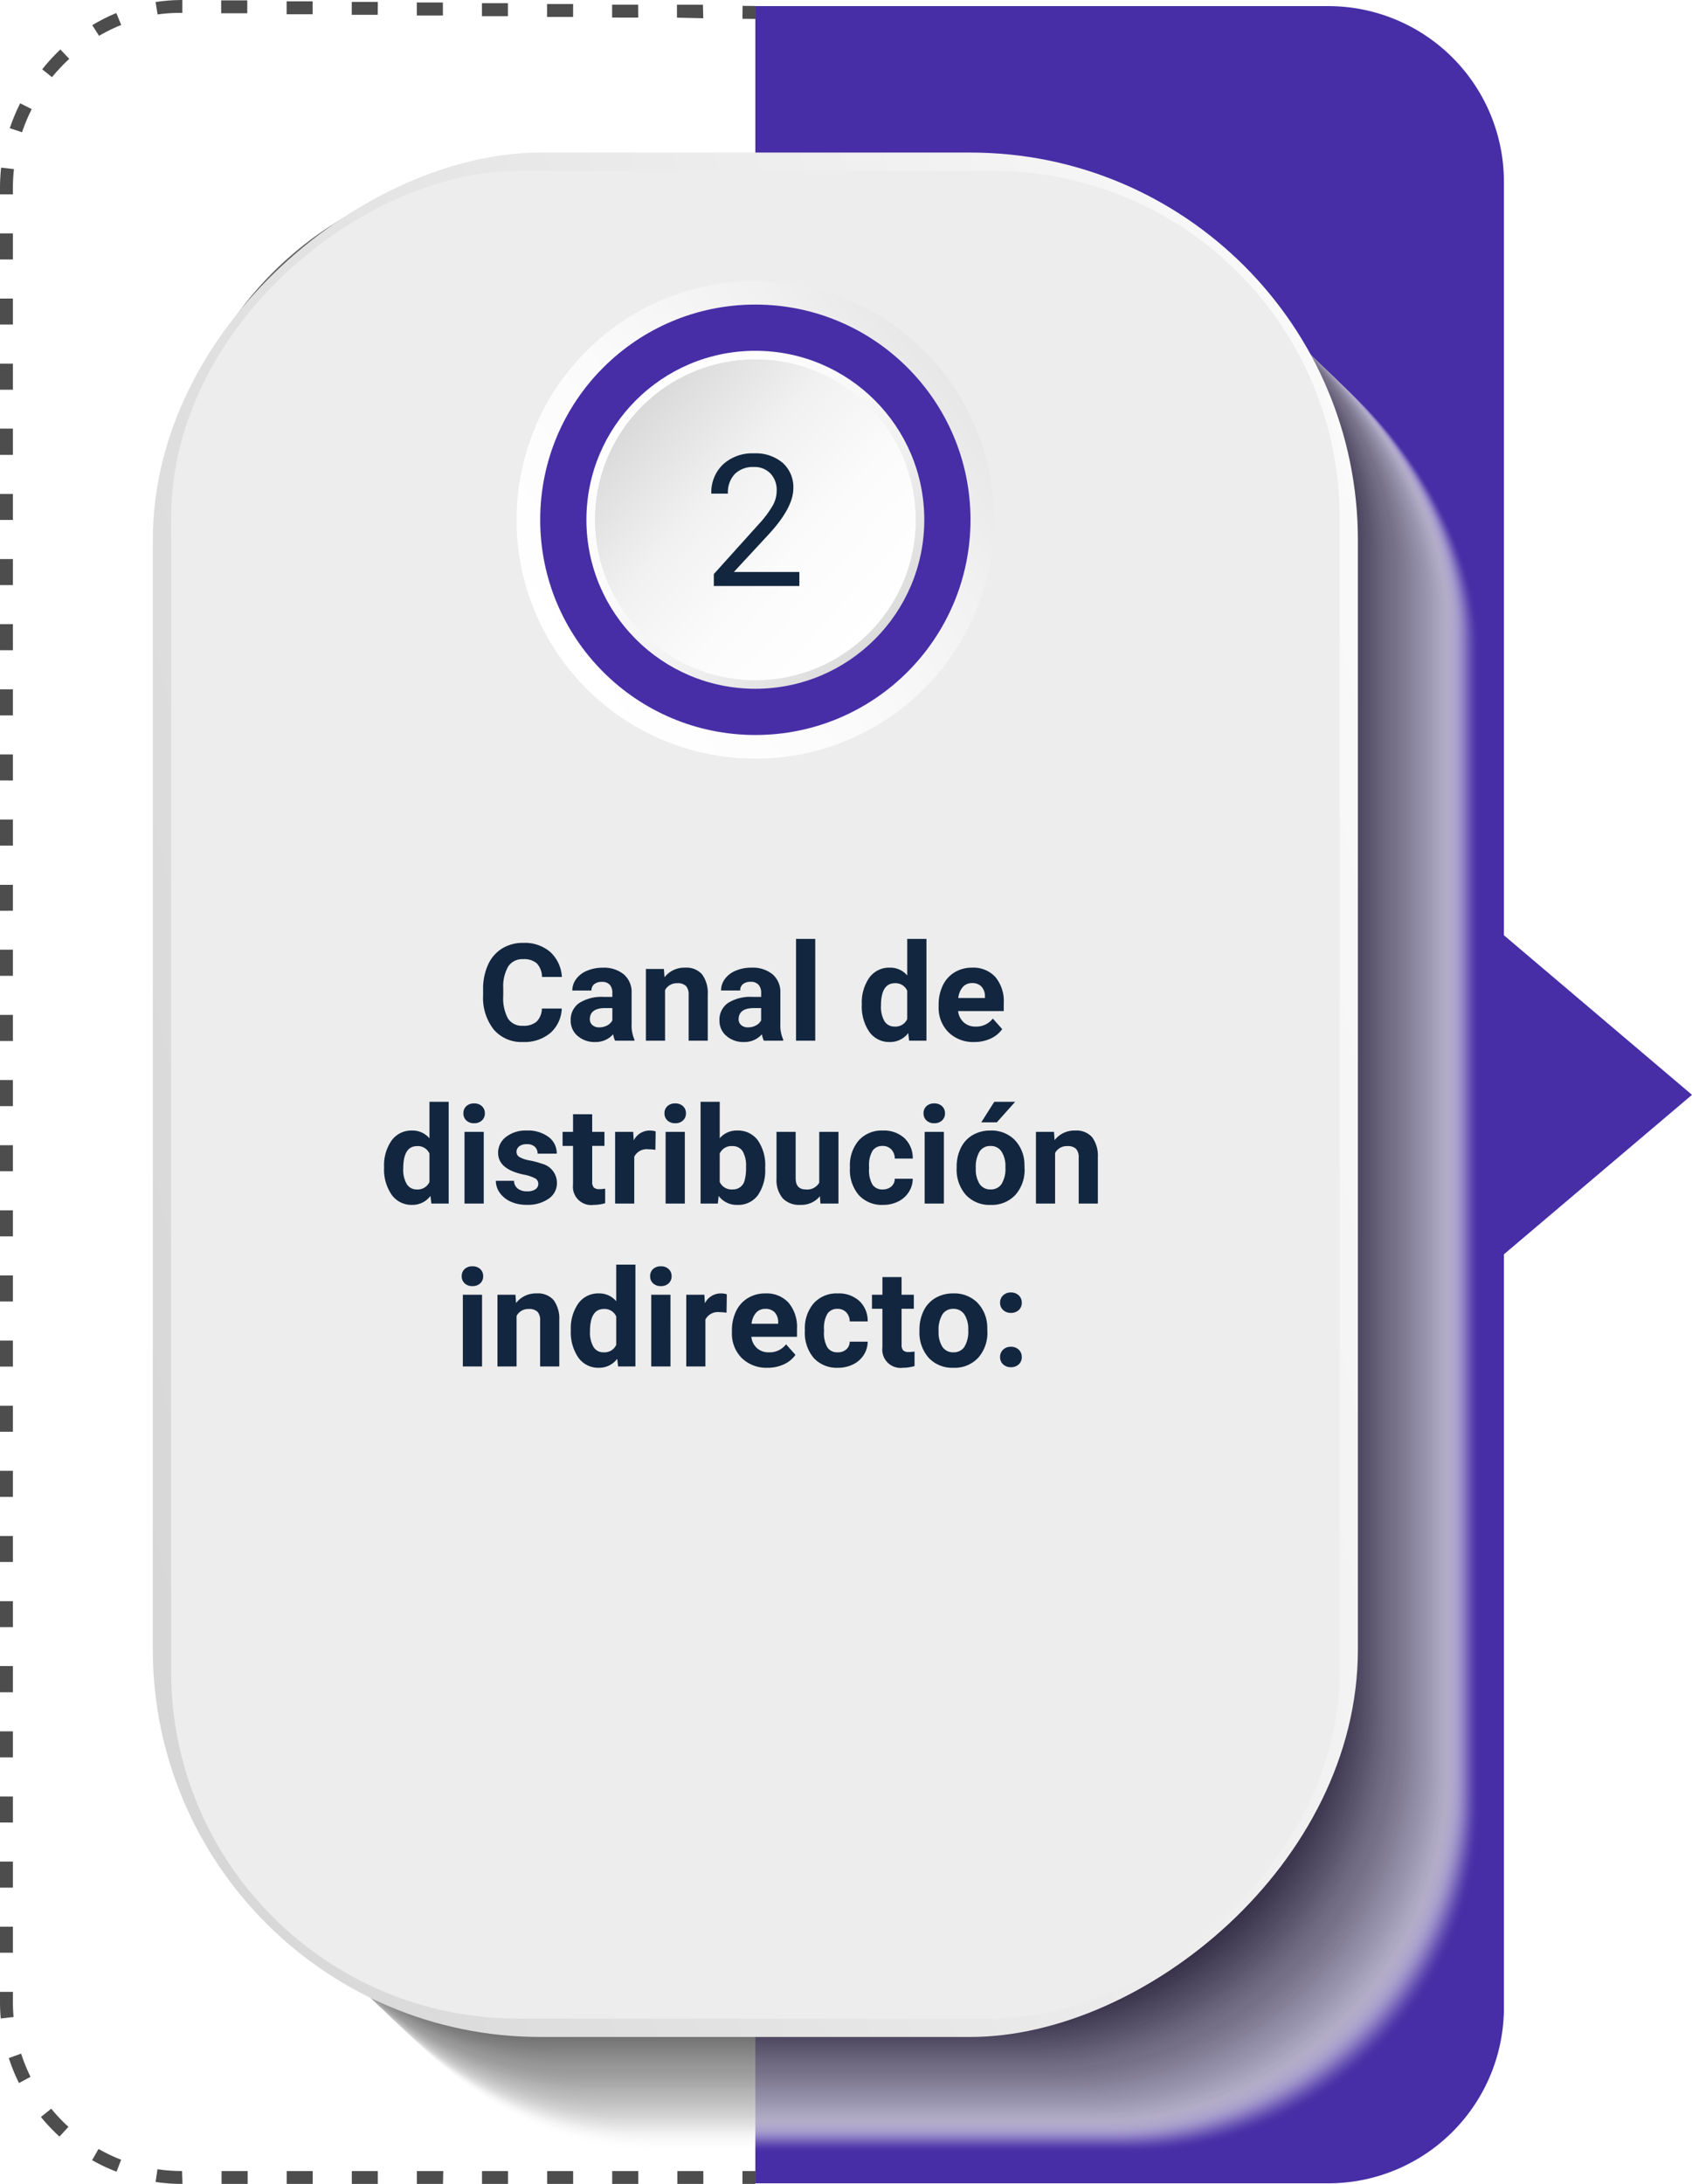 <svg xmlns="http://www.w3.org/2000/svg" xmlns:xlink="http://www.w3.org/1999/xlink" width="224.45" height="289.621" viewBox="0 0 224.45 289.621">
  <defs>
    <linearGradient id="linear-gradient" x1="0.237" y1="-0.212" x2="0.766" y2="1.22" gradientUnits="objectBoundingBox">
      <stop offset="0" stop-color="#fff"/>
      <stop offset="1" stop-color="#d2d1d1"/>
    </linearGradient>
    <linearGradient id="linear-gradient-2" x1="0.136" y1="0.141" x2="0.889" y2="0.884" gradientUnits="objectBoundingBox">
      <stop offset="0" stop-color="#fff"/>
      <stop offset="0.4" stop-color="#fbfbfb"/>
      <stop offset="0.76" stop-color="#f1f1f1"/>
      <stop offset="1" stop-color="#e5e5e5"/>
    </linearGradient>
    <linearGradient id="linear-gradient-3" x1="0.115" y1="0.124" x2="0.894" y2="0.885" gradientUnits="objectBoundingBox">
      <stop offset="0" stop-color="#fff"/>
      <stop offset="0.34" stop-color="#fbfbfb"/>
      <stop offset="0.64" stop-color="#f1f1f1"/>
      <stop offset="0.92" stop-color="#dedede"/>
      <stop offset="1" stop-color="#d8d8d8"/>
    </linearGradient>
    <linearGradient id="linear-gradient-4" x1="0.119" y1="0.151" x2="0.873" y2="0.842" gradientUnits="objectBoundingBox">
      <stop offset="0" stop-color="#d8d8d8"/>
      <stop offset="0.08" stop-color="#dedede"/>
      <stop offset="0.36" stop-color="#f1f1f1"/>
      <stop offset="0.66" stop-color="#fbfbfb"/>
      <stop offset="1" stop-color="#fff"/>
    </linearGradient>
  </defs>
  <g id="card4" transform="translate(-250 -5839.05)">
    <path id="Trazado_119742" data-name="Trazado 119742" d="M162.4,792.2h76a23.3,23.3,0,0,0,23.3-23.3V669l24.95-21.15L261.7,626.69V526.77a23.3,23.3,0,0,0-23.3-23.3h-76Z" transform="translate(187.8 5336.391)" fill="#472ea6"/>
    <g id="Grupo_58722" data-name="Grupo 58722" transform="translate(187.8 5336.391)" opacity="0.8">
      <rect id="Rectángulo_8037" data-name="Rectángulo 8037" width="155.01" height="245.05" rx="46.05" transform="translate(103.59 543.19)" fill="#fff" opacity="0"/>
      <rect id="Rectángulo_8038" data-name="Rectángulo 8038" width="155.01" height="245.05" rx="46.05" transform="translate(103.4 543.01)" fill="#f8f8f8" opacity="0.01"/>
      <rect id="Rectángulo_8039" data-name="Rectángulo 8039" width="155.01" height="245.05" rx="46.05" transform="translate(103.22 542.83)" fill="#f6f6f6" opacity="0.02"/>
      <rect id="Rectángulo_8040" data-name="Rectángulo 8040" width="155.01" height="245.05" rx="46.05" transform="translate(103.03 542.65)" fill="#f4f4f4" opacity="0.03"/>
      <rect id="Rectángulo_8041" data-name="Rectángulo 8041" width="155.01" height="245.05" rx="46.05" transform="translate(102.85 542.48)" fill="#f2f2f2" opacity="0.04"/>
      <rect id="Rectángulo_8042" data-name="Rectángulo 8042" width="155.01" height="245.05" rx="46.05" transform="translate(102.66 542.3)" fill="#f0f0f0" opacity="0.05"/>
      <rect id="Rectángulo_8043" data-name="Rectángulo 8043" width="155.01" height="245.05" rx="46.05" transform="translate(102.48 542.12)" fill="#eee" opacity="0.06"/>
      <rect id="Rectángulo_8044" data-name="Rectángulo 8044" width="155.01" height="245.05" rx="46.05" transform="translate(102.29 541.95)" fill="#ececec" opacity="0.07"/>
      <rect id="Rectángulo_8045" data-name="Rectángulo 8045" width="155.01" height="245.05" rx="46.05" transform="translate(102.11 541.77)" fill="#eaeaea" opacity="0.08"/>
      <rect id="Rectángulo_8046" data-name="Rectángulo 8046" width="155.01" height="245.05" rx="46.05" transform="translate(101.92 541.59)" fill="#e8e8e8" opacity="0.09"/>
      <rect id="Rectángulo_8047" data-name="Rectángulo 8047" width="155.01" height="245.05" rx="46.05" transform="translate(101.74 541.42)" fill="#e6e6e6" opacity="0.1"/>
      <rect id="Rectángulo_8048" data-name="Rectángulo 8048" width="155.01" height="245.05" rx="46.05" transform="translate(101.55 541.24)" fill="#e4e4e4" opacity="0.11"/>
      <rect id="Rectángulo_8049" data-name="Rectángulo 8049" width="155.01" height="245.05" rx="46.05" transform="translate(101.37 541.06)" fill="#e2e2e2" opacity="0.12"/>
      <rect id="Rectángulo_8050" data-name="Rectángulo 8050" width="155.01" height="245.05" rx="46.05" transform="translate(101.18 540.89)" fill="#e0e0e0" opacity="0.13"/>
      <rect id="Rectángulo_8051" data-name="Rectángulo 8051" width="155.01" height="245.05" rx="46.05" transform="translate(101 540.71)" fill="#dedede" opacity="0.14"/>
      <rect id="Rectángulo_8052" data-name="Rectángulo 8052" width="155.01" height="245.05" rx="46.05" transform="translate(100.81 540.53)" fill="#dcdcdc" opacity="0.15"/>
      <rect id="Rectángulo_8053" data-name="Rectángulo 8053" width="155.01" height="245.05" rx="46.05" transform="translate(100.63 540.35)" fill="#dadada" opacity="0.16"/>
      <rect id="Rectángulo_8054" data-name="Rectángulo 8054" width="155.01" height="245.05" rx="46.05" transform="translate(100.44 540.18)" fill="#d8d8d8" opacity="0.17"/>
      <rect id="Rectángulo_8055" data-name="Rectángulo 8055" width="155.01" height="245.05" rx="46.05" transform="translate(100.26 540)" fill="#d6d6d6" opacity="0.18"/>
      <rect id="Rectángulo_8056" data-name="Rectángulo 8056" width="155.01" height="245.05" rx="46.05" transform="translate(100.07 539.82)" fill="#d4d4d4" opacity="0.19"/>
      <rect id="Rectángulo_8057" data-name="Rectángulo 8057" width="155.01" height="245.05" rx="46.05" transform="translate(99.89 539.65)" fill="#d2d2d2" opacity="0.2"/>
      <rect id="Rectángulo_8058" data-name="Rectángulo 8058" width="155.01" height="245.05" rx="46.05" transform="translate(99.7 539.47)" fill="#d0d0d0" opacity="0.21"/>
      <rect id="Rectángulo_8059" data-name="Rectángulo 8059" width="155.01" height="245.05" rx="46.05" transform="translate(99.52 539.29)" fill="#cecece" opacity="0.22"/>
      <rect id="Rectángulo_8060" data-name="Rectángulo 8060" width="155.01" height="245.05" rx="46.05" transform="translate(99.33 539.12)" fill="#ccc" opacity="0.23"/>
      <rect id="Rectángulo_8061" data-name="Rectángulo 8061" width="155.01" height="245.05" rx="46.05" transform="translate(99.15 538.94)" fill="#cacaca" opacity="0.24"/>
      <rect id="Rectángulo_8062" data-name="Rectángulo 8062" width="155.01" height="245.05" rx="46.05" transform="translate(98.96 538.76)" fill="#c8c8c8" opacity="0.25"/>
      <rect id="Rectángulo_8063" data-name="Rectángulo 8063" width="155.01" height="245.05" rx="46.05" transform="translate(98.78 538.58)" fill="#c5c5c5" opacity="0.26"/>
      <rect id="Rectángulo_8064" data-name="Rectángulo 8064" width="155.01" height="245.05" rx="46.05" transform="translate(98.59 538.41)" fill="#c3c3c3" opacity="0.27"/>
      <rect id="Rectángulo_8065" data-name="Rectángulo 8065" width="155.01" height="245.05" rx="46.05" transform="translate(98.41 538.23)" fill="#c1c1c1" opacity="0.28"/>
      <rect id="Rectángulo_8066" data-name="Rectángulo 8066" width="155.01" height="245.05" rx="46.05" transform="translate(98.22 538.05)" fill="#bfbfbf" opacity="0.29"/>
      <rect id="Rectángulo_8067" data-name="Rectángulo 8067" width="155.01" height="245.05" rx="46.05" transform="translate(98.04 537.88)" fill="#bdbdbd" opacity="0.3"/>
      <rect id="Rectángulo_8068" data-name="Rectángulo 8068" width="155.01" height="245.05" rx="46.05" transform="translate(97.85 537.7)" fill="#bbb" opacity="0.31"/>
      <rect id="Rectángulo_8069" data-name="Rectángulo 8069" width="155.01" height="245.05" rx="46.05" transform="translate(97.67 537.52)" fill="#b9b9b9" opacity="0.32"/>
      <rect id="Rectángulo_8070" data-name="Rectángulo 8070" width="155.01" height="245.05" rx="46.05" transform="translate(97.48 537.35)" fill="#b7b7b7" opacity="0.33"/>
      <rect id="Rectángulo_8071" data-name="Rectángulo 8071" width="155.01" height="245.05" rx="46.05" transform="translate(97.3 537.17)" fill="#b5b5b5" opacity="0.34"/>
      <rect id="Rectángulo_8072" data-name="Rectángulo 8072" width="155.01" height="245.05" rx="46.05" transform="translate(97.11 536.99)" fill="#b3b3b3" opacity="0.35"/>
      <rect id="Rectángulo_8073" data-name="Rectángulo 8073" width="155.01" height="245.05" rx="46.05" transform="translate(96.93 536.81)" fill="#b1b1b1" opacity="0.36"/>
      <rect id="Rectángulo_8074" data-name="Rectángulo 8074" width="155.01" height="245.05" rx="46.05" transform="translate(96.74 536.64)" fill="#afafaf" opacity="0.37"/>
      <rect id="Rectángulo_8075" data-name="Rectángulo 8075" width="155.01" height="245.05" rx="46.05" transform="translate(96.56 536.46)" fill="#adadad" opacity="0.38"/>
      <rect id="Rectángulo_8076" data-name="Rectángulo 8076" width="155.01" height="245.05" rx="46.05" transform="translate(96.37 536.28)" fill="#ababab" opacity="0.39"/>
      <rect id="Rectángulo_8077" data-name="Rectángulo 8077" width="155.01" height="245.05" rx="46.05" transform="translate(96.19 536.11)" fill="#a9a9a9" opacity="0.4"/>
      <rect id="Rectángulo_8078" data-name="Rectángulo 8078" width="155.01" height="245.05" rx="46.05" transform="translate(96 535.93)" fill="#a7a7a7" opacity="0.41"/>
      <rect id="Rectángulo_8079" data-name="Rectángulo 8079" width="155.01" height="245.05" rx="46.05" transform="translate(95.82 535.75)" fill="#a5a5a5" opacity="0.42"/>
      <rect id="Rectángulo_8080" data-name="Rectángulo 8080" width="155.01" height="245.05" rx="46.05" transform="translate(95.63 535.58)" fill="#a3a3a3" opacity="0.43"/>
      <rect id="Rectángulo_8081" data-name="Rectángulo 8081" width="155.01" height="245.05" rx="46.05" transform="translate(95.45 535.4)" fill="#a1a1a1" opacity="0.44"/>
      <rect id="Rectángulo_8082" data-name="Rectángulo 8082" width="155.01" height="245.05" rx="46.05" transform="translate(95.26 535.22)" fill="#9f9f9f" opacity="0.45"/>
      <rect id="Rectángulo_8083" data-name="Rectángulo 8083" width="155.01" height="245.05" rx="46.05" transform="translate(95.08 535.04)" fill="#9d9d9d" opacity="0.46"/>
      <rect id="Rectángulo_8084" data-name="Rectángulo 8084" width="155.01" height="245.05" rx="46.05" transform="translate(94.89 534.87)" fill="#9b9b9b" opacity="0.47"/>
      <rect id="Rectángulo_8085" data-name="Rectángulo 8085" width="155.01" height="245.05" rx="46.05" transform="translate(94.7 534.69)" fill="#999" opacity="0.48"/>
      <rect id="Rectángulo_8086" data-name="Rectángulo 8086" width="155.01" height="245.05" rx="46.05" transform="translate(94.52 534.51)" fill="#979797" opacity="0.49"/>
      <rect id="Rectángulo_8087" data-name="Rectángulo 8087" width="155.01" height="245.05" rx="46.05" transform="translate(94.33 534.34)" fill="#959595" opacity="0.5"/>
      <rect id="Rectángulo_8088" data-name="Rectángulo 8088" width="155.01" height="245.05" rx="46.05" transform="translate(94.15 534.16)" fill="#939393" opacity="0.5"/>
      <rect id="Rectángulo_8089" data-name="Rectángulo 8089" width="155.01" height="245.05" rx="46.05" transform="translate(93.96 533.98)" fill="#919191" opacity="0.51"/>
      <rect id="Rectángulo_8090" data-name="Rectángulo 8090" width="155.01" height="245.05" rx="46.05" transform="translate(93.78 533.81)" fill="#8f8f8f" opacity="0.52"/>
      <rect id="Rectángulo_8091" data-name="Rectángulo 8091" width="155.01" height="245.05" rx="46.05" transform="translate(93.59 533.63)" fill="#8d8d8d" opacity="0.53"/>
      <rect id="Rectángulo_8092" data-name="Rectángulo 8092" width="155.01" height="245.05" rx="46.05" transform="translate(93.41 533.45)" fill="#8b8b8b" opacity="0.54"/>
      <rect id="Rectángulo_8093" data-name="Rectángulo 8093" width="155.01" height="245.05" rx="46.05" transform="translate(93.22 533.28)" fill="#898989" opacity="0.55"/>
      <rect id="Rectángulo_8094" data-name="Rectángulo 8094" width="155.01" height="245.05" rx="46.05" transform="translate(93.04 533.1)" fill="#878787" opacity="0.56"/>
      <rect id="Rectángulo_8095" data-name="Rectángulo 8095" width="155.01" height="245.05" rx="46.05" transform="translate(92.85 532.92)" fill="#858585" opacity="0.57"/>
      <rect id="Rectángulo_8096" data-name="Rectángulo 8096" width="155.01" height="245.05" rx="46.05" transform="translate(92.67 532.74)" fill="#838383" opacity="0.58"/>
      <rect id="Rectángulo_8097" data-name="Rectángulo 8097" width="155.01" height="245.05" rx="46.05" transform="translate(92.48 532.57)" fill="#818181" opacity="0.59"/>
      <rect id="Rectángulo_8098" data-name="Rectángulo 8098" width="155.01" height="245.05" rx="46.05" transform="translate(92.3 532.39)" fill="gray" opacity="0.6"/>
      <rect id="Rectángulo_8099" data-name="Rectángulo 8099" width="155.01" height="245.05" rx="46.05" transform="translate(92.11 532.21)" fill="gray" opacity="0.61"/>
      <rect id="Rectángulo_8100" data-name="Rectángulo 8100" width="155.01" height="245.05" rx="46.05" transform="translate(91.93 532.04)" fill="gray" opacity="0.62"/>
      <rect id="Rectángulo_8101" data-name="Rectángulo 8101" width="155.01" height="245.05" rx="46.05" transform="translate(91.74 531.86)" fill="#7e7e7e" opacity="0.63"/>
      <rect id="Rectángulo_8102" data-name="Rectángulo 8102" width="155.01" height="245.05" rx="46.05" transform="translate(91.56 531.68)" fill="#7c7c7c" opacity="0.64"/>
      <rect id="Rectángulo_8103" data-name="Rectángulo 8103" width="155.01" height="245.05" rx="46.05" transform="translate(91.37 531.51)" fill="#7a7a7a" opacity="0.65"/>
      <rect id="Rectángulo_8104" data-name="Rectángulo 8104" width="155.01" height="245.05" rx="46.05" transform="translate(91.19 531.33)" fill="#787878" opacity="0.66"/>
      <rect id="Rectángulo_8105" data-name="Rectángulo 8105" width="155.01" height="245.05" rx="46.05" transform="translate(91 531.15)" fill="#767676" opacity="0.67"/>
      <rect id="Rectángulo_8106" data-name="Rectángulo 8106" width="155.01" height="245.05" rx="46.05" transform="translate(90.82 530.97)" fill="#747474" opacity="0.68"/>
      <rect id="Rectángulo_8107" data-name="Rectángulo 8107" width="155.01" height="245.05" rx="46.05" transform="translate(90.63 530.8)" fill="#727272" opacity="0.69"/>
      <rect id="Rectángulo_8108" data-name="Rectángulo 8108" width="155.01" height="245.05" rx="46.05" transform="translate(90.45 530.62)" fill="#707070" opacity="0.7"/>
      <rect id="Rectángulo_8109" data-name="Rectángulo 8109" width="155.01" height="245.05" rx="46.05" transform="translate(90.26 530.44)" fill="#6e6e6e" opacity="0.71"/>
      <rect id="Rectángulo_8110" data-name="Rectángulo 8110" width="155.01" height="245.05" rx="46.05" transform="translate(90.08 530.27)" fill="#6c6c6c" opacity="0.72"/>
      <rect id="Rectángulo_8111" data-name="Rectángulo 8111" width="155.01" height="245.05" rx="46.05" transform="translate(89.89 530.09)" fill="#6a6a6a" opacity="0.73"/>
      <rect id="Rectángulo_8112" data-name="Rectángulo 8112" width="155.01" height="245.05" rx="46.05" transform="translate(89.71 529.91)" fill="#686868" opacity="0.74"/>
      <rect id="Rectángulo_8113" data-name="Rectángulo 8113" width="155.01" height="245.05" rx="46.05" transform="translate(89.52 529.74)" fill="#656565" opacity="0.75"/>
      <rect id="Rectángulo_8114" data-name="Rectángulo 8114" width="155.01" height="245.05" rx="46.05" transform="translate(89.34 529.56)" fill="#636363" opacity="0.76"/>
      <rect id="Rectángulo_8115" data-name="Rectángulo 8115" width="155.01" height="245.05" rx="46.05" transform="translate(89.15 529.38)" fill="#616161" opacity="0.77"/>
      <rect id="Rectángulo_8116" data-name="Rectángulo 8116" width="155.01" height="245.05" rx="46.05" transform="translate(88.97 529.2)" fill="#5f5f5f" opacity="0.78"/>
      <rect id="Rectángulo_8117" data-name="Rectángulo 8117" width="155.01" height="245.05" rx="46.05" transform="translate(88.78 529.03)" fill="#5d5d5d" opacity="0.79"/>
      <rect id="Rectángulo_8118" data-name="Rectángulo 8118" width="155.01" height="245.05" rx="46.05" transform="translate(88.6 528.85)" fill="#5b5b5b" opacity="0.8"/>
      <rect id="Rectángulo_8119" data-name="Rectángulo 8119" width="155.01" height="245.05" rx="46.05" transform="translate(88.41 528.67)" fill="#595959" opacity="0.81"/>
      <rect id="Rectángulo_8120" data-name="Rectángulo 8120" width="155.01" height="245.05" rx="46.05" transform="translate(88.23 528.5)" fill="#575757" opacity="0.82"/>
      <rect id="Rectángulo_8121" data-name="Rectángulo 8121" width="155.01" height="245.05" rx="46.05" transform="translate(88.04 528.32)" fill="#555" opacity="0.83"/>
      <rect id="Rectángulo_8122" data-name="Rectángulo 8122" width="155.01" height="245.05" rx="46.05" transform="translate(87.86 528.14)" fill="#535353" opacity="0.84"/>
      <rect id="Rectángulo_8123" data-name="Rectángulo 8123" width="155.01" height="245.05" rx="46.05" transform="translate(87.67 527.97)" fill="#515151" opacity="0.85"/>
      <rect id="Rectángulo_8124" data-name="Rectángulo 8124" width="155.01" height="245.05" rx="46.05" transform="translate(87.49 527.79)" fill="#4f4f4f" opacity="0.86"/>
      <rect id="Rectángulo_8125" data-name="Rectángulo 8125" width="155.01" height="245.05" rx="46.05" transform="translate(87.3 527.61)" fill="#4d4d4d" opacity="0.87"/>
      <rect id="Rectángulo_8126" data-name="Rectángulo 8126" width="155.01" height="245.05" rx="46.05" transform="translate(87.12 527.44)" fill="#4b4b4b" opacity="0.88"/>
      <rect id="Rectángulo_8127" data-name="Rectángulo 8127" width="155.01" height="245.05" rx="46.05" transform="translate(86.93 527.26)" fill="#494949" opacity="0.89"/>
      <rect id="Rectángulo_8128" data-name="Rectángulo 8128" width="155.01" height="245.05" rx="46.05" transform="translate(86.75 527.08)" fill="#474747" opacity="0.9"/>
      <rect id="Rectángulo_8129" data-name="Rectángulo 8129" width="155.01" height="245.05" rx="46.05" transform="translate(86.56 526.9)" fill="#454545" opacity="0.91"/>
      <rect id="Rectángulo_8130" data-name="Rectángulo 8130" width="155.01" height="245.05" rx="46.05" transform="translate(86.38 526.73)" fill="#434343" opacity="0.92"/>
      <rect id="Rectángulo_8131" data-name="Rectángulo 8131" width="155.01" height="245.05" rx="46.05" transform="translate(86.19 526.55)" fill="#414141" opacity="0.93"/>
      <rect id="Rectángulo_8132" data-name="Rectángulo 8132" width="155.01" height="245.05" rx="46.05" transform="translate(86.01 526.37)" fill="#3f3f3f" opacity="0.94"/>
      <rect id="Rectángulo_8133" data-name="Rectángulo 8133" width="155.01" height="245.05" rx="46.05" transform="translate(85.82 526.2)" fill="#3d3d3d" opacity="0.95"/>
      <rect id="Rectángulo_8134" data-name="Rectángulo 8134" width="155.01" height="245.05" rx="46.05" transform="translate(85.64 526.02)" fill="#3b3b3b" opacity="0.96"/>
      <rect id="Rectángulo_8135" data-name="Rectángulo 8135" width="155.01" height="245.05" rx="46.05" transform="translate(85.45 525.84)" fill="#393939" opacity="0.97"/>
      <rect id="Rectángulo_8136" data-name="Rectángulo 8136" width="155.01" height="245.05" rx="46.05" transform="translate(85.27 525.67)" fill="#373737" opacity="0.98"/>
      <rect id="Rectángulo_8137" data-name="Rectángulo 8137" width="155.01" height="245.05" rx="46.05" transform="translate(85.08 525.49)" fill="#353535" opacity="0.99"/>
      <rect id="Rectángulo_8138" data-name="Rectángulo 8138" width="155.01" height="245.05" rx="46.05" transform="translate(84.9 525.31)" fill="#333"/>
    </g>
    <g id="Grupo_58723" data-name="Grupo 58723" transform="translate(187.8 5336.391)">
      <rect id="Rectángulo_8139" data-name="Rectángulo 8139" width="249.9" height="159.86" rx="51.4" transform="translate(242.33 522.89) rotate(90)" fill="url(#linear-gradient)"/>
      <rect id="Rectángulo_8140" data-name="Rectángulo 8140" width="245.05" height="155.01" rx="46.05" transform="translate(239.91 525.31) rotate(90)" fill="#ededed"/>
    </g>
    <g id="Grupo_58724" data-name="Grupo 58724" transform="translate(187.8 5336.391)">
      <rect id="Rectángulo_8141" data-name="Rectángulo 8141" width="1.71" height="1.71" transform="translate(160.69 790.57)" fill="#4d4d4d"/>
      <path id="Trazado_119743" data-name="Trazado 119743" d="M155.5,792.28h-3.45v-1.71h3.45Zm-8.63,0h-3.46v-1.71h3.46Zm-8.64,0h-3.45v-1.71h3.45Zm-8.64,0h-3.45v-1.71h3.45Zm-8.63,0H117.5v-1.71H121Zm-8.64,0h-3.45v-1.71h3.45Zm-8.64,0h-3.45v-1.71h3.45Zm-8.63,0H91.59v-1.71h3.46Zm-8.64,0h-.06a24.284,24.284,0,0,1-3.51-.26l.25-1.69a22.159,22.159,0,0,0,3.26.24Zm-8.75-1.62a24,24,0,0,1-3.24-1.53l.85-1.49a22.274,22.274,0,0,0,3,1.43ZM70.09,786a24.167,24.167,0,0,1-2.46-2.6L69,782.3a21.613,21.613,0,0,0,2.28,2.41Zm-5.37-7.1a23.687,23.687,0,0,1-1.35-3.31L65,775a23.373,23.373,0,0,0,1.25,3.08Zm-2.42-8.56c-.07-.73-.1-1.46-.1-2.2v-1.33h1.71v1.33q0,1,.09,2Zm1.61-8.72H62.2v-3.45h1.71Zm0-8.63H62.2v-3.46h1.71Zm0-8.64H62.2V740.9h1.71Zm0-8.64H62.2v-3.45h1.71Zm0-8.63H62.2V723.6h1.71Zm0-8.64H62.2V715h1.71Zm0-8.64H62.2v-3.45h1.71Zm0-8.63H62.2v-3.46h1.71Zm0-8.64H62.2v-3.45h1.71Zm0-8.64H62.2v-3.45h1.71Zm0-8.63H62.2V671.8h1.71Zm0-8.64H62.2v-3.45h1.71Zm0-8.64H62.2v-3.45h1.71Zm0-8.63H62.2v-3.46h1.71Zm0-8.64H62.2v-3.46h1.71Zm0-8.64H62.2V628.6h1.71Zm0-8.63H62.2V620h1.71Zm0-8.64H62.2v-3.46h1.71Zm0-8.64H62.2v-3.45h1.71Zm0-8.63H62.2v-3.46h1.71Zm0-8.64H62.2v-3.46h1.71Zm0-8.64H62.2V576.8h1.71Zm0-8.64H62.2v-3.45h1.71Zm0-8.63H62.2V559.5h1.71Zm0-8.64H62.2v-3.45h1.71Zm0-8.64H62.2v-3.45h1.71Zm0-8.63H62.2v-3.46h1.71Zm0-8.64H62.2v-.84a24.318,24.318,0,0,1,.15-2.7l1.7.194a23.32,23.32,0,0,0-.14,2.51Zm1.22-8.23-1.63-.54a24.463,24.463,0,0,1,1.38-3.3l1.53.77a22.864,22.864,0,0,0-1.28,3.05Zm4-7.28-1.33-1.07a25,25,0,0,1,2.41-2.63l1.18,1.24a25.152,25.152,0,0,0-2.3,2.44Zm6.23-5.48L74.44,506a23.242,23.242,0,0,1,3.19-1.61l.65,1.58a22.776,22.776,0,0,0-2.96,1.45Zm80.13-2.36L152,505v-1.71h3.45Zm-8.63-.09H143.4v-1.71h3.45Zm-8.64-.09h-3.45v-1.71h3.46Zm-8.64-.1h-3.45v-1.72h3.45Zm-8.63-.09h-3.46v-1.72h3.46Zm-8.64-.09h-3.45v-1.71h3.46Zm-29.2,0-.27-1.69a23.48,23.48,0,0,1,3.55-.27v1.71a21.186,21.186,0,0,0-3.32.21Zm20.56-.07h-3.45v-1.71h3.45ZM95,504.42H91.54v-1.71H95Z" fill="#4d4d4d"/>
      <rect id="Rectángulo_8142" data-name="Rectángulo 8142" width="1.71" height="1.71" transform="translate(160.688 505.147) rotate(-89.38)" fill="#4d4d4d"/>
    </g>
    <g id="Grupo" transform="translate(187.8 5336.391)">
      <path id="Trazado_119869" data-name="Trazado 119869" d="M11.188-4.263A4.528,4.528,0,0,1,9.664-1.011,5.355,5.355,0,0,1,6.038.176,4.816,4.816,0,0,1,2.167-1.481,6.793,6.793,0,0,1,.756-6.029v-.782a7.671,7.671,0,0,1,.65-3.252,4.874,4.874,0,0,1,1.859-2.158,5.207,5.207,0,0,1,2.808-.751,5.217,5.217,0,0,1,3.568,1.187,4.866,4.866,0,0,1,1.564,3.331H8.569a2.673,2.673,0,0,0-.69-1.8,2.555,2.555,0,0,0-1.806-.558A2.24,2.24,0,0,0,4.1-9.866a5.3,5.3,0,0,0-.672,2.931v.967a5.667,5.667,0,0,0,.628,3.032,2.2,2.2,0,0,0,1.982.958,2.6,2.6,0,0,0,1.824-.558,2.521,2.521,0,0,0,.69-1.727ZM18.264,0a2.821,2.821,0,0,1-.255-.853,3.073,3.073,0,0,1-2.4,1.028,3.376,3.376,0,0,1-2.316-.809,2.6,2.6,0,0,1-.918-2.039A2.687,2.687,0,0,1,13.5-4.992a5.529,5.529,0,0,1,3.239-.817H17.9v-.545a1.567,1.567,0,0,0-.338-1.055A1.331,1.331,0,0,0,16.5-7.8a1.513,1.513,0,0,0-1.006.308,1.045,1.045,0,0,0-.365.844h-2.54a2.551,2.551,0,0,1,.51-1.529,3.37,3.37,0,0,1,1.441-1.1,5.253,5.253,0,0,1,2.092-.4,4.15,4.15,0,0,1,2.791.883,3.09,3.09,0,0,1,1.033,2.483V-2.2A4.546,4.546,0,0,0,20.83-.149V0Zm-2.1-1.767a2.188,2.188,0,0,0,1.037-.25,1.645,1.645,0,0,0,.7-.672V-4.324h-.949q-1.907,0-2.03,1.318l-.009.149a1.017,1.017,0,0,0,.334.782A1.3,1.3,0,0,0,16.163-1.767ZM24.741-9.51l.079,1.1a3.32,3.32,0,0,1,2.733-1.274A2.759,2.759,0,0,1,29.8-8.8a4.142,4.142,0,0,1,.756,2.654V0H28.02V-6.082a1.648,1.648,0,0,0-.352-1.173A1.574,1.574,0,0,0,26.5-7.62a1.747,1.747,0,0,0-1.608.914V0h-2.54V-9.51ZM38,0a2.821,2.821,0,0,1-.255-.853,3.073,3.073,0,0,1-2.4,1.028,3.376,3.376,0,0,1-2.316-.809,2.6,2.6,0,0,1-.918-2.039,2.687,2.687,0,0,1,1.121-2.32,5.529,5.529,0,0,1,3.239-.817h1.169v-.545A1.567,1.567,0,0,0,37.3-7.409a1.331,1.331,0,0,0-1.068-.4,1.513,1.513,0,0,0-1.006.308,1.045,1.045,0,0,0-.365.844h-2.54a2.551,2.551,0,0,1,.51-1.529,3.37,3.37,0,0,1,1.441-1.1,5.253,5.253,0,0,1,2.092-.4,4.15,4.15,0,0,1,2.791.883,3.09,3.09,0,0,1,1.033,2.483V-2.2a4.546,4.546,0,0,0,.378,2.048V0Zm-2.1-1.767a2.188,2.188,0,0,0,1.037-.25,1.645,1.645,0,0,0,.7-.672V-4.324h-.949q-1.907,0-2.03,1.318l-.009.149a1.017,1.017,0,0,0,.334.782A1.3,1.3,0,0,0,35.895-1.767ZM44.815,0H42.267V-13.5h2.549Zm6.179-4.825a5.731,5.731,0,0,1,1-3.542,3.237,3.237,0,0,1,2.729-1.318,2.913,2.913,0,0,1,2.294,1.037V-13.5h2.549V0H57.27l-.123-1.011A2.989,2.989,0,0,1,54.7.176a3.228,3.228,0,0,1-2.694-1.323A5.916,5.916,0,0,1,50.994-4.825Zm2.54.189A3.754,3.754,0,0,0,54-2.585a1.517,1.517,0,0,0,1.354.713,1.7,1.7,0,0,0,1.661-.995V-6.625a1.675,1.675,0,0,0-1.644-.995Q53.534-7.62,53.534-4.636ZM65.909.176A4.668,4.668,0,0,1,62.5-1.107a4.561,4.561,0,0,1-1.314-3.419v-.246a5.745,5.745,0,0,1,.554-2.562,4.064,4.064,0,0,1,1.569-1.74,4.4,4.4,0,0,1,2.316-.611A3.947,3.947,0,0,1,68.7-8.455,5,5,0,0,1,69.82-4.966v1.037H63.765a2.36,2.36,0,0,0,.743,1.494,2.245,2.245,0,0,0,1.569.563A2.742,2.742,0,0,0,68.37-2.936l1.248,1.4A3.813,3.813,0,0,1,68.071-.277,5.075,5.075,0,0,1,65.909.176Zm-.29-7.813a1.587,1.587,0,0,0-1.226.512,2.651,2.651,0,0,0-.6,1.466h3.533v-.2a1.891,1.891,0,0,0-.457-1.311A1.638,1.638,0,0,0,65.619-7.638Z" transform="translate(125.53 640.67)" fill="#12263f"/>
      <path id="Trazado_119851" data-name="Trazado 119851" d="M.58-4.825a5.731,5.731,0,0,1,1-3.542A3.237,3.237,0,0,1,4.307-9.686,2.913,2.913,0,0,1,6.6-8.648V-13.5H9.149V0H6.855L6.732-1.011A2.989,2.989,0,0,1,4.289.176,3.228,3.228,0,0,1,1.6-1.147,5.916,5.916,0,0,1,.58-4.825Zm2.54.189a3.754,3.754,0,0,0,.466,2.051,1.517,1.517,0,0,0,1.354.713A1.7,1.7,0,0,0,6.6-2.867V-6.625A1.675,1.675,0,0,0,4.957-7.62Q3.12-7.62,3.12-4.636ZM13.8,0H11.25V-9.51H13.8ZM11.1-11.971a1.251,1.251,0,0,1,.382-.94,1.436,1.436,0,0,1,1.042-.369,1.44,1.44,0,0,1,1.037.369,1.244,1.244,0,0,1,.387.94,1.247,1.247,0,0,1-.391.949,1.443,1.443,0,0,1-1.033.369,1.443,1.443,0,0,1-1.033-.369A1.247,1.247,0,0,1,11.1-11.971Zm9.94,9.343a.818.818,0,0,0-.461-.734A5.241,5.241,0,0,0,19.1-3.841q-3.393-.712-3.393-2.883a2.613,2.613,0,0,1,1.05-2.114A4.237,4.237,0,0,1,19.5-9.686a4.56,4.56,0,0,1,2.9.853,2.687,2.687,0,0,1,1.085,2.215h-2.54a1.229,1.229,0,0,0-.352-.9,1.488,1.488,0,0,0-1.1-.356,1.52,1.52,0,0,0-.993.29.916.916,0,0,0-.352.738.783.783,0,0,0,.4.681,4.114,4.114,0,0,0,1.349.448,11.019,11.019,0,0,1,1.6.426,2.628,2.628,0,0,1,2.013,2.558,2.481,2.481,0,0,1-1.116,2.1,4.815,4.815,0,0,1-2.883.8A5.029,5.029,0,0,1,17.389-.25a3.561,3.561,0,0,1-1.455-1.169,2.716,2.716,0,0,1-.527-1.6h2.408a1.326,1.326,0,0,0,.5,1.037,1.987,1.987,0,0,0,1.248.36,1.839,1.839,0,0,0,1.1-.277A.861.861,0,0,0,21.041-2.628Zm7.146-9.22V-9.51h1.626v1.863H28.187V-2.9a1.133,1.133,0,0,0,.2.756,1.015,1.015,0,0,0,.773.229,4.051,4.051,0,0,0,.747-.062V-.053a5.229,5.229,0,0,1-1.538.229,2.425,2.425,0,0,1-2.725-2.7V-7.646H24.258V-9.51h1.389v-2.338Zm8.385,4.72a6.9,6.9,0,0,0-.914-.07,1.86,1.86,0,0,0-1.89.976V0h-2.54V-9.51h2.4l.07,1.134a2.354,2.354,0,0,1,2.118-1.31,2.662,2.662,0,0,1,.791.114ZM40.474,0H37.925V-9.51h2.549Zm-2.7-11.971a1.251,1.251,0,0,1,.382-.94A1.436,1.436,0,0,1,39.2-13.28a1.44,1.44,0,0,1,1.037.369,1.244,1.244,0,0,1,.387.94,1.247,1.247,0,0,1-.391.949,1.443,1.443,0,0,1-1.033.369,1.443,1.443,0,0,1-1.033-.369A1.247,1.247,0,0,1,37.775-11.971Zm13.359,7.3A5.758,5.758,0,0,1,50.159-1.1,3.231,3.231,0,0,1,47.435.176a2.969,2.969,0,0,1-2.47-1.187L44.851,0H42.565V-13.5h2.54v4.843a2.893,2.893,0,0,1,2.312-1.028,3.258,3.258,0,0,1,2.729,1.279,5.767,5.767,0,0,1,.989,3.6Zm-2.54-.185a3.783,3.783,0,0,0-.457-2.1,1.545,1.545,0,0,0-1.362-.664,1.676,1.676,0,0,0-1.67.993v3.753a1.7,1.7,0,0,0,1.688,1A1.568,1.568,0,0,0,48.41-3.085,6.257,6.257,0,0,0,48.595-4.852Zm9.8,3.885a3.185,3.185,0,0,1-2.6,1.143A3,3,0,0,1,53.459-.7a3.752,3.752,0,0,1-.822-2.575V-9.51h2.54v6.151q0,1.487,1.354,1.487a1.834,1.834,0,0,0,1.775-.9V-9.51h2.549V0H58.465Zm8.332-.905a1.666,1.666,0,0,0,1.143-.387,1.355,1.355,0,0,0,.457-1.028h2.382a3.258,3.258,0,0,1-.527,1.771A3.48,3.48,0,0,1,68.761-.268a4.442,4.442,0,0,1-1.991.444,4.129,4.129,0,0,1-3.217-1.3A5.13,5.13,0,0,1,62.376-4.7v-.167a5.071,5.071,0,0,1,1.169-3.507,4.08,4.08,0,0,1,3.208-1.31A4,4,0,0,1,69.614-8.67a3.594,3.594,0,0,1,1.094,2.7H68.326a1.745,1.745,0,0,0-.457-1.206,1.524,1.524,0,0,0-1.16-.464,1.53,1.53,0,0,0-1.34.647,3.749,3.749,0,0,0-.453,2.1v.264a3.8,3.8,0,0,0,.448,2.113A1.549,1.549,0,0,0,66.727-1.872ZM74.839,0H72.29V-9.51h2.549Zm-2.7-11.971a1.251,1.251,0,0,1,.382-.94,1.436,1.436,0,0,1,1.042-.369,1.44,1.44,0,0,1,1.037.369,1.244,1.244,0,0,1,.387.94,1.247,1.247,0,0,1-.391.949,1.443,1.443,0,0,1-1.033.369,1.443,1.443,0,0,1-1.033-.369A1.247,1.247,0,0,1,72.141-11.971Zm4.395,7.128a5.64,5.64,0,0,1,.545-2.522,3.989,3.989,0,0,1,1.569-1.714,4.577,4.577,0,0,1,2.377-.606,4.33,4.33,0,0,1,3.142,1.178,4.727,4.727,0,0,1,1.358,3.2l.018.65a4.97,4.97,0,0,1-1.222,3.511A4.247,4.247,0,0,1,81.044.176a4.268,4.268,0,0,1-3.283-1.318,5.058,5.058,0,0,1-1.226-3.586Zm2.54.18a3.555,3.555,0,0,0,.51,2.073,1.682,1.682,0,0,0,1.459.717,1.686,1.686,0,0,0,1.441-.709A3.89,3.89,0,0,0,83-4.847a3.519,3.519,0,0,0-.519-2.06,1.686,1.686,0,0,0-1.459-.731,1.658,1.658,0,0,0-1.441.726A3.955,3.955,0,0,0,79.075-4.662ZM81.527-13.5H84.3l-2.435,2.725H79.8Zm7.919,3.99.079,1.1a3.32,3.32,0,0,1,2.733-1.274,2.759,2.759,0,0,1,2.25.888,4.142,4.142,0,0,1,.756,2.654V0h-2.54V-6.082a1.648,1.648,0,0,0-.352-1.173A1.574,1.574,0,0,0,91.2-7.62a1.747,1.747,0,0,0-1.608.914V0h-2.54V-9.51Z" transform="translate(112.57 662.27)" fill="#12263f"/>
      <path id="Trazado_119852" data-name="Trazado 119852" d="M3.656,0H1.107V-9.51H3.656ZM.958-11.971a1.251,1.251,0,0,1,.382-.94,1.436,1.436,0,0,1,1.042-.369,1.44,1.44,0,0,1,1.037.369,1.244,1.244,0,0,1,.387.94,1.247,1.247,0,0,1-.391.949,1.443,1.443,0,0,1-1.033.369,1.443,1.443,0,0,1-1.033-.369A1.247,1.247,0,0,1,.958-11.971ZM8.086-9.51l.079,1.1A3.32,3.32,0,0,1,10.9-9.686a2.759,2.759,0,0,1,2.25.888A4.142,4.142,0,0,1,13.9-6.144V0h-2.54V-6.082a1.648,1.648,0,0,0-.352-1.173A1.574,1.574,0,0,0,9.844-7.62a1.747,1.747,0,0,0-1.608.914V0H5.7V-9.51Zm7.348,4.685a5.731,5.731,0,0,1,1-3.542A3.237,3.237,0,0,1,19.16-9.686a2.913,2.913,0,0,1,2.294,1.037V-13.5H24V0H21.709l-.123-1.011A2.989,2.989,0,0,1,19.143.176a3.228,3.228,0,0,1-2.694-1.323A5.916,5.916,0,0,1,15.434-4.825Zm2.54.189a3.754,3.754,0,0,0,.466,2.051,1.517,1.517,0,0,0,1.354.713,1.7,1.7,0,0,0,1.661-.995V-6.625a1.675,1.675,0,0,0-1.644-.995Q17.974-7.62,17.974-4.636ZM28.652,0H26.1V-9.51h2.549Zm-2.7-11.971a1.251,1.251,0,0,1,.382-.94,1.436,1.436,0,0,1,1.042-.369,1.44,1.44,0,0,1,1.037.369,1.244,1.244,0,0,1,.387.94,1.247,1.247,0,0,1-.391.949,1.443,1.443,0,0,1-1.033.369,1.443,1.443,0,0,1-1.033-.369A1.247,1.247,0,0,1,25.954-11.971Z" transform="translate(122.49 683.87)" fill="#12263f"/>
      <path id="Trazado_119868" data-name="Trazado 119868" d="M6.319-7.128a6.9,6.9,0,0,0-.914-.07,1.86,1.86,0,0,0-1.89.976V0H.976V-9.51h2.4l.07,1.134a2.354,2.354,0,0,1,2.118-1.31,2.662,2.662,0,0,1,.791.114Z" transform="translate(152.26 683.87)" fill="#12263f"/>
      <path id="Trazado_119850" data-name="Trazado 119850" d="M5.353.176A4.668,4.668,0,0,1,1.947-1.107,4.561,4.561,0,0,1,.633-4.526v-.246a5.745,5.745,0,0,1,.554-2.562,4.064,4.064,0,0,1,1.569-1.74,4.4,4.4,0,0,1,2.316-.611,3.947,3.947,0,0,1,3.072,1.23A5,5,0,0,1,9.264-4.966v1.037H3.208a2.36,2.36,0,0,0,.743,1.494,2.245,2.245,0,0,0,1.569.563A2.742,2.742,0,0,0,7.813-2.936l1.248,1.4A3.813,3.813,0,0,1,7.515-.277,5.075,5.075,0,0,1,5.353.176Zm-.29-7.813a1.587,1.587,0,0,0-1.226.512,2.651,2.651,0,0,0-.6,1.466H6.768v-.2a1.891,1.891,0,0,0-.457-1.311A1.638,1.638,0,0,0,5.063-7.638Zm9.6,5.766A1.666,1.666,0,0,0,15.8-2.259a1.355,1.355,0,0,0,.457-1.028h2.382a3.258,3.258,0,0,1-.527,1.771A3.48,3.48,0,0,1,16.695-.268,4.442,4.442,0,0,1,14.7.176a4.129,4.129,0,0,1-3.217-1.3A5.13,5.13,0,0,1,10.31-4.7v-.167a5.071,5.071,0,0,1,1.169-3.507,4.08,4.08,0,0,1,3.208-1.31A4,4,0,0,1,17.547-8.67a3.594,3.594,0,0,1,1.094,2.7H16.26A1.745,1.745,0,0,0,15.8-7.174a1.524,1.524,0,0,0-1.16-.464,1.53,1.53,0,0,0-1.34.647,3.749,3.749,0,0,0-.453,2.1v.264A3.8,3.8,0,0,0,13.3-2.515,1.549,1.549,0,0,0,14.66-1.872Z" transform="translate(158.66 683.87)" fill="#12263f"/>
      <path id="Trazado_119867" data-name="Trazado 119867" d="M4.017-11.848V-9.51H5.643v1.863H4.017V-2.9a1.133,1.133,0,0,0,.2.756,1.015,1.015,0,0,0,.773.229,4.051,4.051,0,0,0,.747-.062V-.053A5.229,5.229,0,0,1,4.2.176a2.425,2.425,0,0,1-2.725-2.7V-7.646H.088V-9.51H1.477v-2.338Z" transform="translate(177.78 683.87)" fill="#12263f"/>
      <path id="Trazado_119853" data-name="Trazado 119853" d="M.58-4.843a5.64,5.64,0,0,1,.545-2.522A3.989,3.989,0,0,1,2.694-9.079a4.577,4.577,0,0,1,2.377-.606A4.33,4.33,0,0,1,8.213-8.508a4.727,4.727,0,0,1,1.358,3.2l.018.65A4.97,4.97,0,0,1,8.367-1.147,4.247,4.247,0,0,1,5.089.176,4.268,4.268,0,0,1,1.806-1.143,5.058,5.058,0,0,1,.58-4.729Zm2.54.18a3.555,3.555,0,0,0,.51,2.073,1.682,1.682,0,0,0,1.459.717A1.686,1.686,0,0,0,6.53-2.581a3.89,3.89,0,0,0,.519-2.267,3.519,3.519,0,0,0-.519-2.06,1.686,1.686,0,0,0-1.459-.731,1.658,1.658,0,0,0-1.441.726A3.955,3.955,0,0,0,3.12-4.662Zm8.156,3.414a1.279,1.279,0,0,1,.409-.984,1.45,1.45,0,0,1,1.024-.378,1.462,1.462,0,0,1,1.033.378,1.279,1.279,0,0,1,.409.984,1.261,1.261,0,0,1-.4.971A1.468,1.468,0,0,1,12.709.1a1.456,1.456,0,0,1-1.028-.374A1.261,1.261,0,0,1,11.276-1.248Zm0-7.2a1.279,1.279,0,0,1,.409-.984,1.45,1.45,0,0,1,1.024-.378,1.462,1.462,0,0,1,1.033.378,1.279,1.279,0,0,1,.409.984,1.261,1.261,0,0,1-.4.971,1.468,1.468,0,0,1-1.037.374,1.456,1.456,0,0,1-1.028-.374A1.261,1.261,0,0,1,11.276-8.446Z" transform="translate(183.59 683.87)" fill="#12263f"/>
    </g>
    <g id="Grupo_58730" data-name="Grupo 58730" transform="translate(187.8 5336.391)">
      <g id="Grupo_58729" data-name="Grupo 58729">
        <circle id="Elipse_4711" data-name="Elipse 4711" cx="31.67" cy="31.67" r="31.67" transform="translate(126.164 597.919) rotate(-81)" fill="url(#linear-gradient-2)"/>
        <g id="Grupo_58728" data-name="Grupo 58728">
          <circle id="Elipse_4712" data-name="Elipse 4712" cx="28.54" cy="28.54" r="28.54" transform="translate(133.86 543.05)" fill="#472ea6"/>
          <circle id="Elipse_4713" data-name="Elipse 4713" cx="22.41" cy="22.41" r="22.41" transform="translate(139.99 549.18)" fill="url(#linear-gradient-3)"/>
          <circle id="Elipse_4714" data-name="Elipse 4714" cx="21.26" cy="21.26" r="21.26" transform="translate(141.14 550.33)" fill="url(#linear-gradient-4)"/>
          <circle id="Elipse_4715" data-name="Elipse 4715" cx="21.26" cy="21.26" r="21.26" transform="translate(141.14 550.33)" fill="url(#linear-gradient-4)"/>
        </g>
      </g>
      <path id="Trazado_119746" data-name="Trazado 119746" d="M168.24,580.37H156.89v-1.58l6-6.66a13.93,13.93,0,0,0,1.83-2.45,4.07,4.07,0,0,0,.51-2,3.14,3.14,0,0,0-.82-2.22,2.88,2.88,0,0,0-2.19-.87,3.41,3.41,0,0,0-2.55.93,3.57,3.57,0,0,0-.91,2.6h-2.2a5.08,5.08,0,0,1,1.54-3.86,5.73,5.73,0,0,1,4.12-1.48,5.52,5.52,0,0,1,3.82,1.27,4.33,4.33,0,0,1,1.4,3.37q0,2.55-3.26,6.09l-4.63,5h8.69Z" fill="#12263f"/>
    </g>
  </g>
</svg>
